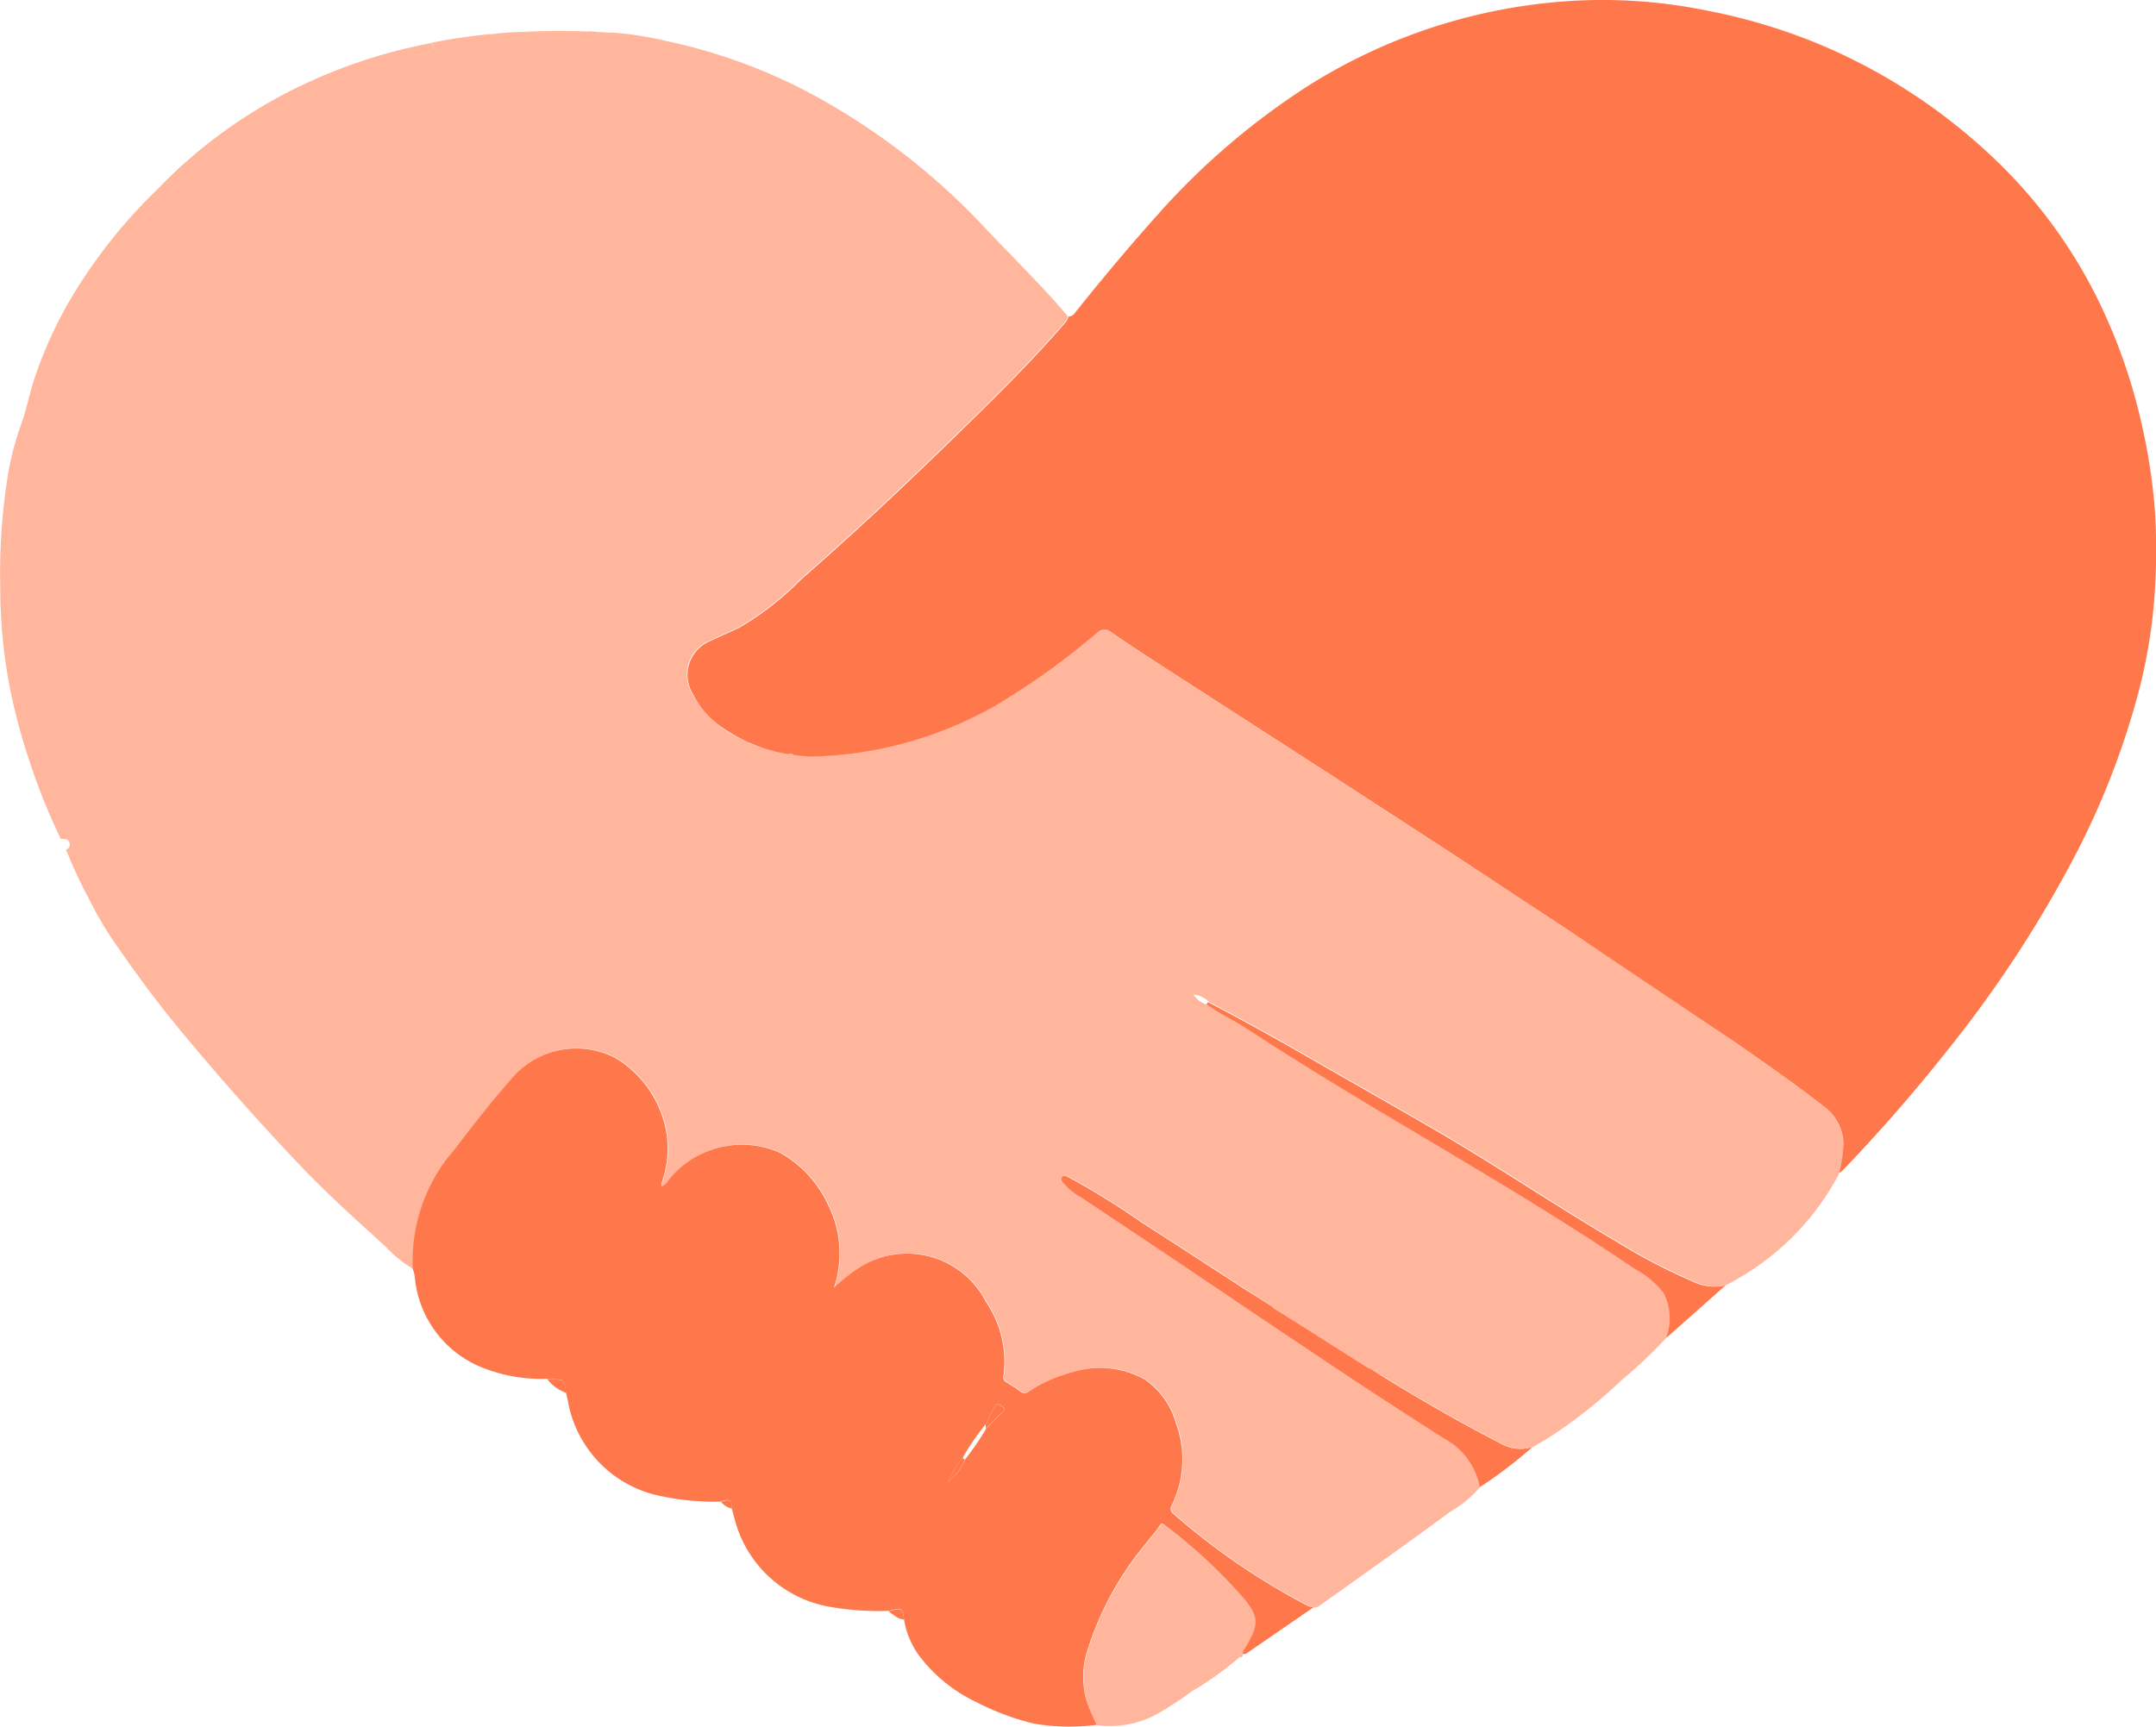 <svg xmlns="http://www.w3.org/2000/svg" width="41.327" height="33.11" viewBox="0 0 41.327 33.11">
  <g id="Group_62640" data-name="Group 62640" transform="translate(-96.428 -223.89)">
    <g id="Group_62639" data-name="Group 62639" transform="translate(104.307 224.102)">
      <path id="Path_70918" data-name="Path 70918" d="M472.169,585.124a.1.1,0,0,1,.017.02c.1.006.2.009.306.009C472.381,585.148,472.272,585.138,472.169,585.124Zm-.182-.02.054.01.017-.007-.076-.014Z" transform="translate(-464.841 -570.859)" fill="#f5b285"/>
      <path id="Path_70919" data-name="Path 70919" d="M918.675,230.358l-.023-.013.076.043Zm.292.17a11.2,11.2,0,0,1,2.1,1.634A10.519,10.519,0,0,0,918.968,230.528Zm-2.686-1.155a8.131,8.131,0,0,0-.833-.2,10.993,10.993,0,0,1,2.77.94A9.922,9.922,0,0,0,916.282,229.373Z" transform="translate(-890.572 -229.178)" fill="#f5b285"/>
      <path id="Path_70920" data-name="Path 70920" d="M615.817,958.478c-.069-.159-.149-.313-.2-.476a1.672,1.672,0,0,1,.036-1,5.986,5.986,0,0,1,1.121-2.021c.081-.107.174-.205.246-.318.039-.061.063-.046.1-.015a9.921,9.921,0,0,1,1.555,1.454c.268.343.218.487.025.839-.032.058-.083.106-.088.177h0c-.035,0-.057.012-.056.05a6.277,6.277,0,0,1-.93.665,6.437,6.437,0,0,1-.667.435A1.882,1.882,0,0,1,615.817,958.478Z" transform="translate(-602.667 -925.613)" fill="#ffb69c"/>
      <path id="Path_70921" data-name="Path 70921" d="M613.732,792.705a8.737,8.737,0,0,1-1.028.782,1.329,1.329,0,0,0-.7-.945c-.489-.315-.978-.629-1.464-.948h0l-.011-.007-.012-.008-1.107-.741-.528-.353a.092.092,0,0,0-.024,0c-.371-.255-.739-.514-1.113-.766q-1.337-.9-2.68-1.794a1.209,1.209,0,0,1-.337-.27c-.024-.033-.064-.074-.03-.121s.093-.02.135,0a14.557,14.557,0,0,1,1.406.87c.568.363,1.132.732,1.7,1.1l.237.154,1,.631a1.137,1.137,0,0,1,.187-.031c.085.092.122.2.254.223.456.321.864.644,1.339.935.736.45,1.483.88,2.253,1.269A.749.749,0,0,0,613.732,792.705Z" transform="translate(-592.233 -765.176)" fill="#ff784c"/>
      <path id="Path_70922" data-name="Path 70922" d="M723.933,871.625q-.557-.365-1.107-.741Z" transform="translate(-705.653 -845.221)" fill="#c80881"/>
      <path id="Path_70923" data-name="Path 70923" d="M674.507,704.32c.652.343,1.3.7,1.935,1.067.808.464,1.618.923,2.423,1.391,1.171.681,2.293,1.443,3.461,2.129a11.1,11.1,0,0,0,1.484.775.911.911,0,0,0,.619.065q-.549.489-1.1.977a.42.42,0,0,1-.07.042,1.055,1.055,0,0,0-.043-.862,1.659,1.659,0,0,0-.544-.458c-1.444-.982-2.949-1.867-4.448-2.76-1.015-.6-2.027-1.216-3.015-1.864-.242-.158-.51-.274-.742-.448Z" transform="translate(-659.229 -685.318)" fill="#ff784c"/>
      <path id="Path_70924" data-name="Path 70924" d="M358.7,884.955a.641.641,0,0,0,.082.009c.253,0,.253,0,.282.257A.787.787,0,0,1,358.7,884.955Z" transform="translate(-356.091 -858.728)" fill="#ff784c"/>
      <path id="Path_70925" data-name="Path 70925" d="M522.3,995.394c.259-.067.27-.061.3.159C522.477,995.55,522.4,995.46,522.3,995.394Z" transform="translate(-513.15 -964.715)" fill="#ff784c"/>
      <path id="Path_70926" data-name="Path 70926" d="M442.006,943.168c.128-.054.224-.056.208.127A.386.386,0,0,1,442.006,943.168Z" transform="translate(-436.064 -914.583)" fill="#ff784c"/>
      <path id="Path_70927" data-name="Path 70927" d="M976.877,786.18c0-.029,0-.054.037-.059C976.918,786.151,976.9,786.166,976.877,786.18Z" transform="translate(-949.543 -763.847)" fill="#f5b285"/>
      <path id="Path_70928" data-name="Path 70928" d="M690.593,1017.144c0-.038.022-.051.057-.05C690.656,1017.14,690.622,1017.139,690.593,1017.144Z" transform="translate(-674.709 -985.583)" fill="#f4b285"/>
      <path id="Path_70929" data-name="Path 70929" d="M893.615,865.694l.024-.026C893.641,865.687,893.633,865.7,893.615,865.694Z" transform="translate(-869.612 -840.214)" fill="#ecac82"/>
      <path id="Path_70930" data-name="Path 70930" d="M756.069,825.025c-.074-.015-.089.045-.12.09s-.08.065-.126.018.007-.077.04-.1c.1-.063.163-.131.058-.242l.077,0,.137.189A.064.064,0,0,1,756.069,825.025Z" transform="translate(-737.309 -800.97)" fill="#572b2f"/>
      <path id="Path_70931" data-name="Path 70931" d="M468.415,583.739c.012-.019.023-.017.034,0Z" transform="translate(-461.417 -569.547)" fill="#f5b285"/>
      <path id="Path_70932" data-name="Path 70932" d="M842.641,470.845a.362.362,0,0,1-.306-.188c-.093-.123-.153-.273-.336-.3-.071-.011-.135-.4-.09-.466.067-.1.106-.018.133.028.061.1.128.155.241.07.1-.073.2-.139.075-.275-.066-.072-.018-.147.037-.191s.1.025.126.068c.06.094.12.156.221.048.048-.051.088-.032.126.014a.085.085,0,0,1-.007.133c-.057.051-.152.1-.068.186.11.11.128.341.359.3.073-.014.141-.033.167.05s-.054.115-.107.149a.225.225,0,0,1-.306-.038,4.235,4.235,0,0,1-.28-.335c-.049-.064-.1-.079-.151-.018s-.241.087-.149.212c.107.145.165.4.45.3.064-.022.082.044.1.088s0,.076-.042.095A.383.383,0,0,1,842.641,470.845Z" transform="translate(-819.959 -459.891)" fill="#f9d6be"/>
      <path id="Path_70933" data-name="Path 70933" d="M951.32,388.234c0-.138,0-.254,0-.37a.171.171,0,0,1,.064-.164c.032-.022.065-.055.1-.042s.028.066.031.1,0,.09,0,.135c0,.315,0,.316.31.382.065.014.131.026.2.039.042.009.106.009.107.058s-.053.086-.1.1a.4.4,0,0,1-.247-.019,1.148,1.148,0,0,0-.163-.038c-.032-.005-.07-.01-.089.026s0,.064.023.091a1.276,1.276,0,0,1,.1.116c.031.047.064.1,0,.148s-.113.025-.159-.033c-.195-.245-.392-.488-.587-.733-.056-.07-.11-.142-.166-.211s-.029-.1.02-.145c.066-.058.1-.006.135.039A3.535,3.535,0,0,0,951.32,388.234Z" transform="translate(-924.428 -381.315)" fill="#f9d6be"/>
      <path id="Path_70934" data-name="Path 70934" d="M802.406,507.861c.058,0,.079.042.1.08.079.12.154.159.274.029a.3.3,0,0,1,.486,0c.137.139.265.288.4.432.041.043.057.08.006.128s-.1.053-.146,0q-.183-.2-.364-.4a.171.171,0,0,0-.252-.032c-.093.065-.128.119-.038.227.115.139.247.26.369.392.047.05.1.095.034.17s-.125.021-.168-.023c-.267-.279-.531-.562-.8-.844-.022-.024-.053-.049-.03-.086A.2.2,0,0,1,802.406,507.861Z" transform="translate(-781.925 -496.702)" fill="#f9d6be"/>
      <path id="Path_70935" data-name="Path 70935" d="M870.364,461.3a.494.494,0,0,1,.392-.424.434.434,0,0,1,.4.275c.022.066-.032.092-.067.121-.082.068-.171.126-.253.194-.042.034-.1.076-.052.14a.128.128,0,0,0,.181.024.384.384,0,0,0,.136-.167.14.14,0,0,1,.172-.068c.072.031.014.1,0,.147a.534.534,0,0,1-.383.323.212.212,0,0,1-.13-.011A.871.871,0,0,1,870.364,461.3Zm.547-.107c-.035-.072-.076-.129-.154-.114-.1.021-.194.067-.188.194,0,.06.018.148.093.127C870.767,461.371,870.831,461.269,870.911,461.193Z" transform="translate(-847.29 -451.607)" fill="#f9d6be"/>
      <path id="Path_70936" data-name="Path 70936" d="M826.272,492.4a.243.243,0,0,1-.167-.084c-.132-.145-.259-.293-.387-.441-.044-.051-.1-.11-.014-.169s.128,0,.173.05c.082.1.159.2.241.3.065.077.129.158.251.138a.215.215,0,0,0,.155-.117c.038-.065-.005-.114-.047-.163-.113-.132-.219-.268-.333-.4-.057-.065-.055-.117.011-.17s.114-.013.155.037c.133.165.263.333.4.5a.2.2,0,0,1,0,.287A.55.55,0,0,1,826.272,492.4Z" transform="translate(-804.374 -480.834)" fill="#f9d6be"/>
      <path id="Path_70937" data-name="Path 70937" d="M900.355,437.115a.7.7,0,0,1-.494.469.07.07,0,0,1-.07-.06.1.1,0,0,1,.054-.128.649.649,0,0,0,.249-.166c.029-.039.071-.082.04-.135s-.1-.047-.152-.034a.377.377,0,0,0-.091.043c-.223.125-.32.112-.431-.058a.36.36,0,0,1,.125-.443,1.469,1.469,0,0,1,.192-.1.076.076,0,0,1,.121.043c.025.054.023.1-.032.129a.615.615,0,0,0-.192.133c-.033.039-.075.072-.028.129a.1.1,0,0,0,.133.022.6.6,0,0,1,.33-.108A.267.267,0,0,1,900.355,437.115Z" transform="translate(-875.188 -428.195)" fill="#f9d6be"/>
      <path id="Path_70938" data-name="Path 70938" d="M797.562,521.766a.615.615,0,0,1-.4.452.079.079,0,0,1-.092-.054.1.1,0,0,1,.039-.133c.069-.048.139-.095.2-.148a.111.111,0,0,0,.027-.164c-.041-.054-.1-.042-.153-.016s-.091.045-.135.069a.274.274,0,0,1-.367-.049.329.329,0,0,1,0-.417.547.547,0,0,1,.214-.159c.052-.023.116-.059.151.033a.1.1,0,0,1-.058.15c-.068.034-.15.052-.169.148s.019.156.125.123c.074-.023.14-.072.213-.1A.3.3,0,0,1,797.562,521.766Z" transform="translate(-776.481 -509.445)" fill="#f9d6be"/>
      <path id="Path_70939" data-name="Path 70939" d="M942.96,402.18c-.02-.14.085-.211.179-.277a.311.311,0,0,1,.335,0c.041.021.062.046.036.093s-.043.1-.111.071a.166.166,0,0,0-.221.1c-.045.082.011.15.06.212s.106.13.16.194a.181.181,0,0,0,.335-.079c0-.08.037-.113.114-.1s.092.07.09.136a.386.386,0,0,1-.236.321.264.264,0,0,1-.338-.051,4.727,4.727,0,0,1-.372-.452A.239.239,0,0,1,942.96,402.18Z" transform="translate(-916.981 -394.948)" fill="#f9d6be"/>
      <path id="Path_70940" data-name="Path 70940" d="M910.609,423.348c-.166,0-.25-.144-.355-.257-.081-.086-.118-.235-.286-.194-.011,0-.041-.018-.04-.025.02-.167-.172-.27-.13-.446.022-.093.049-.107.113-.037a.674.674,0,0,1,.088.1c.049.081.1.1.173.028.049-.049.093-.077.151,0s.054.1-.018.146-.071.114-.006.18.132.152.2.229a.158.158,0,0,0,.179.063c.08-.028.15-.035.169.064s-.076.12-.148.144A.385.385,0,0,1,910.609,423.348Z" transform="translate(-885.141 -414.62)" fill="#f9d6be"/>
      <path id="Path_70941" data-name="Path 70941" d="M888.918,448.586a.345.345,0,0,1,.154-.3c.053-.048.1-.034.146.013s.024.091-.018.126c-.12.1-.09.2-.008.307s.165.226.256.331c.069.08.012.117-.036.164s-.1.013-.136-.033c-.1-.133-.2-.268-.3-.4A.285.285,0,0,1,888.918,448.586Z" transform="translate(-865.101 -439.494)" fill="#f9d6be"/>
      <path id="Path_70942" data-name="Path 70942" d="M926.449,416.352c.081.008.135.149.077.2-.094.085-.116.152-.008.242a.11.11,0,0,1-.013.187c-.085.066-.1-.025-.135-.067-.2-.247-.192-.417.031-.536Z" transform="translate(-900.919 -408.866)" fill="#f9d6be"/>
      <path id="Path_70943" data-name="Path 70943" d="M943.044,422.3c.011.115-.1.171-.182.242-.046.04-.08,0-.108-.04s-.087-.1-.022-.144c.155-.1.1-.184.009-.281-.033-.034-.087-.068-.022-.122.048-.041.105-.06.151-.012A.484.484,0,0,1,943.044,422.3Z" transform="translate(-916.723 -414.203)" fill="#f9d6be"/>
      <path id="Path_70944" data-name="Path 70944" d="M750.758,588.872c-.049-.017-.143.04-.152-.068s.067-.1.138-.1c.095,0,.127-.047.129-.135a.088.088,0,0,1,.107-.1c.074.009.057.07.059.117C751.047,588.8,750.971,588.873,750.758,588.872Z" transform="translate(-732.322 -574.102)" fill="#f1c3a5"/>
      <path id="Path_70945" data-name="Path 70945" d="M752.693,337.94a.258.258,0,0,1-.359.268c-.045-.018-.085-.033-.074-.091s.051-.054.09-.053c.1,0,.18-.007.176-.139,0-.048-.027-.128.066-.122A.106.106,0,0,1,752.693,337.94Z" transform="translate(-733.908 -333.459)" fill="#f1c3a5"/>
      <path id="Path_70946" data-name="Path 70946" d="M744.972,577.99c-.114-.015-.142.056-.142.149,0,.067-.022.108-.1.1s-.071-.064-.06-.122c.044-.242.146-.329.329-.287.063.014.106.03.1.1S745.086,578,744.972,577.99Z" transform="translate(-726.619 -563.877)" fill="#f1c3a5"/>
      <path id="Path_70947" data-name="Path 70947" d="M745.662,327.411c.049.016.145-.038.149.071,0,.094-.059.093-.139.082-.107-.015-.123.07-.125.154,0,.047,0,.092-.067.094s-.076-.04-.091-.083A.256.256,0,0,1,745.662,327.411Z" transform="translate(-727.302 -323.482)" fill="#f1c3a5"/>
      <path id="Path_70948" data-name="Path 70948" d="M389.152,884.881a.33.33,0,0,1-.4.138.15.15,0,0,0-.049-.012c-.062.005-.143-.044-.18.038s.029.115.074.156c.073.066.11.125.009.2-.056.042-.088.044-.138-.014q-.352-.416-.714-.823c-.061-.068-.031-.1.018-.152s.092-.051.134.013c.093.141.243.232.332.378.016.026.042.06.081.044s.026-.058.026-.089c0-.1,0-.191,0-.286a.175.175,0,0,1,.058-.151c.025-.021.044-.058.083-.043s.028.056.029.088c0,.05,0,.1,0,.151.005.307-.052.25.294.316C388.913,884.852,389.023,884.863,389.152,884.881Z" transform="translate(-383.945 -858.074)" fill="#f9d6be"/>
      <path id="Path_70949" data-name="Path 70949" d="M379.361,901.625c.046.006.13-.014.127.076a.119.119,0,0,1-.132.125.225.225,0,0,0-.234.156c-.045.1.038.152.089.216.024.031.044.065.07.094.043.049.081.123.16.1a.232.232,0,0,0,.193-.167c.008-.038,0-.082.039-.108a.158.158,0,0,1,.122-.047c.061.014.043.07.044.112a.483.483,0,0,1-.318.4c-.173.059-.266.022-.4-.154-.037-.049-.079-.095-.119-.142a.319.319,0,0,1-.063-.4A.468.468,0,0,1,379.361,901.625Z" transform="translate(-375.476 -874.732)" fill="#f9d6be"/>
      <path id="Path_70950" data-name="Path 70950" d="M461.952,828.664c-.081-.005-.115.053-.118.134s-.042.1-.109.087-.062-.069-.057-.118c.02-.21.136-.307.315-.261.049.013.125,0,.116.087S462.039,828.693,461.952,828.664Z" transform="translate(-454.936 -804.526)" fill="#f1c3a5"/>
      <path id="Path_70951" data-name="Path 70951" d="M602.694,953.462a.285.285,0,0,1,.3-.294c.055,0,.1.007.1.079s-.032.092-.093.089c-.1-.005-.147.036-.143.138,0,.06.014.132-.084.131S602.7,953.517,602.694,953.462Z" transform="translate(-590.325 -924.213)" fill="#f1c3a5"/>
      <path id="Path_70952" data-name="Path 70952" d="M469.726,839.747a.238.238,0,0,1-.319.258c-.047-.014-.089-.021-.081-.082s.047-.058.087-.057c.1,0,.147-.032.147-.136,0-.044-.037-.127.066-.115A.1.1,0,0,1,469.726,839.747Z" transform="translate(-462.29 -815.201)" fill="#f1c3a5"/>
      <path id="Path_70953" data-name="Path 70953" d="M610.57,963.734c-.047-.014-.132.034-.14-.064s.07-.069.121-.072c.09-.005.109-.061.109-.138,0-.06-.014-.132.084-.13s.083.086.083.147C610.828,963.66,610.753,963.734,610.57,963.734Z" transform="translate(-597.751 -933.968)" fill="#f1c3a5"/>
      <path id="Path_70954" data-name="Path 70954" d="M568.839,897.483c.055-.109.109-.219.165-.328.039-.077.082-.062.144-.017s.06.074,0,.125c-.107.1-.2.2-.307.306Q568.842,897.525,568.839,897.483Z" transform="translate(-557.824 -870.388)" fill="#ff784c"/>
      <path id="Path_70955" data-name="Path 70955" d="M550.985,922.644l.04.04a1.016,1.016,0,0,1-.325.425A2.233,2.233,0,0,1,550.985,922.644Z" transform="translate(-540.411 -894.91)" fill="#ff784c"/>
      <path id="Path_70956" data-name="Path 70956" d="M343.884,703.768l-.071-.035C343.858,703.7,343.865,703.747,343.884,703.768Z" transform="translate(-341.798 -684.743)" fill="#49181c"/>
      <path id="Path_70957" data-name="Path 70957" d="M293.476,738.45c.007,0,.029.013.029.021,0,.027-.011.054-.043.057-.011,0-.033-.011-.034-.019C293.424,738.48,293.435,738.457,293.476,738.45Z" transform="translate(-293.427 -718.083)" fill="#49181c"/>
      <path id="Path_70958" data-name="Path 70958" d="M302.323,729.946a.252.252,0,0,1-.16-.185.083.083,0,0,1,.092-.1.216.216,0,0,1,.169.183C302.437,729.907,302.388,729.934,302.323,729.946Z" transform="translate(-301.812 -709.648)" fill="#572b2f"/>
      <path id="Path_70959" data-name="Path 70959" d="M363.339,685.166a.211.211,0,0,1,.153.176.08.08,0,0,1-.082.1c-.109-.005-.145-.1-.168-.183C363.225,685.2,363.277,685.176,363.339,685.166Z" transform="translate(-360.447 -666.93)" fill="#572b2f"/>
      <path id="Path_70960" data-name="Path 70960" d="M780.293,808.722a.218.218,0,0,1,.154.191c.011.056-.045.094-.1.086-.1-.014-.135-.1-.153-.179C780.181,808.76,780.226,808.731,780.293,808.722Z" transform="translate(-760.724 -785.544)" fill="#572b2f"/>
      <path id="Path_70961" data-name="Path 70961" d="M328.65,712.09c.014.018.025.038,0,.054-.006,0-.026-.01-.039-.016Z" transform="translate(-327.207 -692.777)" fill="#49181c"/>
      <path id="Path_70962" data-name="Path 70962" d="M753.491,826.811a.139.139,0,0,1-.105.087.036.036,0,0,1-.039-.043.09.09,0,0,1,.094-.078C753.459,826.778,753.475,826.8,753.491,826.811Z" transform="translate(-734.952 -802.877)" fill="#572b2f"/>
      <path id="Path_70963" data-name="Path 70963" d="M875.833,466.073c-.08.077-.144.178-.249.208-.075.021-.09-.067-.093-.127-.006-.127.086-.174.188-.194C875.757,465.944,875.8,466,875.833,466.073Z" transform="translate(-852.213 -456.488)" fill="#eeae83"/>
    </g>
    <path id="Path_70964" data-name="Path 70964" d="M173.236,300.112q-.3.274-.587.557C172.826,300.487,173.021,300.3,173.236,300.112Z" transform="translate(-73.172 -73.174)" fill="#49181c"/>
    <path id="Path_70965" data-name="Path 70965" d="M301.969,738.646v0l0,0v0Z" transform="translate(-197.317 -494.169)" fill="#49181c"/>
    <path id="Path_70966" data-name="Path 70966" d="M292.224,244.615a.345.345,0,0,1-.285.119.217.217,0,0,1-.187-.132q.222-.054.455-.1C292.232,244.537,292.279,244.568,292.224,244.615Z" transform="translate(-187.512 -19.788)" fill="#ffb69c"/>
    <path id="Path_70967" data-name="Path 70967" d="M331.231,240.05a.167.167,0,0,1-.13.012Z" transform="translate(-225.287 -15.514)" fill="#ffb69c"/>
    <path id="Path_70968" data-name="Path 70968" d="M342.147,238.742a.154.154,0,0,1-.108.021H340.63A13.765,13.765,0,0,1,342.147,238.742Z" transform="translate(-234.435 -14.247)" fill="#ffb69c"/>
    <path id="Path_70969" data-name="Path 70969" d="M382.011,239.171c-.1.031-.2.084-.292-.017C381.815,239.158,381.913,239.164,382.011,239.171Z" transform="translate(-273.881 -14.653)" fill="#ffb69c"/>
    <path id="Path_70970" data-name="Path 70970" d="M462.664,584.009a.573.573,0,0,0,0,.064c0,.071-.031.1-.1.1s-.106-.042-.1-.115c0-.031.007-.062.011-.094A1.8,1.8,0,0,0,462.664,584.009Z" transform="translate(-351.393 -345.67)" fill="#49181c"/>
    <path id="Path_70971" data-name="Path 70971" d="M470.2,585.628a.062.062,0,0,1-.021,0Z" transform="translate(-358.807 -347.268)" fill="#49181c"/>
    <path id="Path_70972" data-name="Path 70972" d="M470.928,333.33h0v0Z" transform="translate(-359.52 -105.061)" fill="#49181c"/>
    <path id="Path_70973" data-name="Path 70973" d="M474.049,586.109a.135.135,0,0,1-.124-.011Z" transform="translate(-362.399 -347.722)" fill="#49181c"/>
    <path id="Path_70974" data-name="Path 70974" d="M506.37,309.65l0,0h0Z" transform="translate(-393.541 -82.33)" fill="#49181c"/>
    <path id="Path_70975" data-name="Path 70975" d="M740.324,837.415s0,0,0,0h0Z" transform="translate(-618.141 -588.988)" fill="#49181c"/>
    <path id="Path_70976" data-name="Path 70976" d="M440.329,571.239l.014.011Z" transform="translate(-330.147 -333.457)" fill="#f5b285"/>
    <path id="Path_70977" data-name="Path 70977" d="M474,585.218l-.111-.017A.1.1,0,0,1,474,585.218Z" transform="translate(-362.367 -346.852)" fill="#f5b285"/>
    <path id="Path_70978" data-name="Path 70978" d="M485.395,585.667a3.452,3.452,0,0,1-.64.036c.2,0,.391-.012.586-.031Z" transform="translate(-372.796 -347.308)" fill="#f5b285"/>
    <path id="Path_70979" data-name="Path 70979" d="M720.378,869.259s0-.011,0-.016h-.023l.267.179Z" transform="translate(-598.97 -619.543)" fill="#49181c"/>
    <path id="Path_70980" data-name="Path 70980" d="M131.758,260.322a.913.913,0,0,0-.388-.708c-.738-.572-1.51-1.1-2.278-1.625-.037-.025-.081-.04-.1-.087a7.45,7.45,0,0,1-.818-.547c-.419-.274-.839-.547-1.256-.822-.8-.527-1.6-1.058-2.4-1.582q-1.454-.951-2.914-1.894t-2.893-1.866q-.505-.327-1-.663a.189.189,0,0,0-.263.014,14.093,14.093,0,0,1-1.951,1.4,7.45,7.45,0,0,1-2.95.942q-.126.012-.251.02a3.8,3.8,0,0,1-1.5-.239.144.144,0,0,1-.021-.023h0a2.008,2.008,0,0,1-1.073-.921.7.7,0,0,1,.335-1.026c.18-.089.367-.166.548-.253a5.6,5.6,0,0,0,1.193-.931c1.139-.99,2.231-2.031,3.308-3.087.595-.583,1.182-1.176,1.728-1.806a.271.271,0,0,0,.082-.142c-.488-.575-1.026-1.1-1.545-1.648a12.976,12.976,0,0,0-3.076-2.45,10.5,10.5,0,0,0-3.067-1.176,6.374,6.374,0,0,0-1.077-.165c-.1.031-.2.084-.292-.017l-.126-.005h0a.154.154,0,0,1-.108.021h-1.409l-.251.02a.168.168,0,0,1-.13.012c-.39.039-.763.095-1.119.166.026.035.073.066.018.113a.345.345,0,0,1-.285.119.217.217,0,0,1-.187-.132l-.229.058q-.441.117-.844.261l-.068.024c-.3.109-.58.228-.848.354l-.1.047a9.546,9.546,0,0,0-1.492.9c-.211.155-.407.313-.589.471l-.008.007q-.3.274-.587.557l0,0a10,10,0,0,0-1.749,2.225,8.122,8.122,0,0,0-.653,1.475c-.087.272-.139.552-.236.82a5.741,5.741,0,0,0-.248.922,11.79,11.79,0,0,0-.158,2.2,10.109,10.109,0,0,0,.159,1.81,10.9,10.9,0,0,0,.39,1.506,11.555,11.555,0,0,0,.614,1.53c.059,0,.125-.015.156.054a.1.1,0,0,1-.057.148,8.483,8.483,0,0,0,.428.925,7.034,7.034,0,0,0,.623,1.031,22.274,22.274,0,0,0,1.381,1.8q.988,1.176,2.045,2.29c.521.547,1.082,1.053,1.642,1.56a2.454,2.454,0,0,0,.538.437,3.226,3.226,0,0,1,.792-2.29c.352-.467.712-.927,1.1-1.366a1.62,1.62,0,0,1,2-.39,2.078,2.078,0,0,1,.961,1.391,1.951,1.951,0,0,1-.079.979c-.007.027-.023.051,0,.08.082-.034.124-.112.175-.175a1.8,1.8,0,0,1,2.095-.461,2.186,2.186,0,0,1,.9.966,2.078,2.078,0,0,1,.127,1.617,3.467,3.467,0,0,1,.452-.363,1.7,1.7,0,0,1,2.466.643,2.031,2.031,0,0,1,.332,1.409.108.108,0,0,0,.053.124c.089.057.182.109.265.174a.13.13,0,0,0,.177,0,2.656,2.656,0,0,1,.808-.363,1.772,1.772,0,0,1,1.414.142,1.529,1.529,0,0,1,.593.848,1.986,1.986,0,0,1-.085,1.555.125.125,0,0,0,.039.174,13.118,13.118,0,0,0,2.588,1.767.611.611,0,0,0,.1.029.267.267,0,0,0,.079-.024c.843-.6,1.689-1.2,2.523-1.813a2.3,2.3,0,0,0,.568-.468,1.329,1.329,0,0,0-.7-.945c-.61-.393-1.221-.785-1.826-1.187q-.3-.2-.6-.4l-.267-.179-1.14-.764-.008-.005q-.209-.144-.419-.285-1.337-.9-2.68-1.794a1.208,1.208,0,0,1-.337-.27c-.024-.033-.065-.074-.03-.121s.093-.02.135,0a14.567,14.567,0,0,1,1.406.87c.568.363,1.132.732,1.7,1.1q.6.391,1.205.782a.632.632,0,0,0,.092.04.221.221,0,0,1,.028-.245.3.3,0,0,1,.117-.078c.164-.065.237.077.314.182a.167.167,0,0,1-.024.244l.835.715.446.272c.736.45,1.483.88,2.253,1.269a.749.749,0,0,0,.534.018c.118-.072.237-.141.353-.215a9.889,9.889,0,0,0,1.341-1.07,8.678,8.678,0,0,0,.81-.764l.024-.025.005-.007a1.054,1.054,0,0,0-.043-.862,1.66,1.66,0,0,0-.544-.458c-1.444-.982-2.949-1.867-4.448-2.761-1.015-.6-2.027-1.216-3.016-1.863-.242-.158-.509-.274-.742-.448a.467.467,0,0,1-.265-.194.486.486,0,0,1,.3.14c.652.343,1.3.7,1.935,1.067.808.464,1.618.923,2.423,1.391,1.172.681,2.293,1.444,3.461,2.129a11.053,11.053,0,0,0,1.484.775.907.907,0,0,0,.619.065c.138-.08.281-.153.413-.242a4.953,4.953,0,0,0,1.721-1.855c0-.029,0-.053.038-.059h0A2.541,2.541,0,0,0,131.758,260.322Zm-18.935-18.477h.006l0,0h0Zm-1.417.946v0h0ZM104.651,259l0,0v0h0Zm17.528,3.95,0,0s0,0,0,0h0Z" transform="translate(0 -14.524)" fill="#ffb69c"/>
    <path id="Path_70981" data-name="Path 70981" d="M706.159,837.883l1.87,1.184s-.372-1.044-.375-1.06a1.8,1.8,0,0,0-.279-.39,3.257,3.257,0,0,0-.557-.217,2.743,2.743,0,0,0-.425-.047c-.052.014-.142-.012-.2.073A1.475,1.475,0,0,0,706.159,837.883Z" transform="translate(-585.344 -588.926)" fill="#ffb69c"/>
    <path id="Path_70982" data-name="Path 70982" d="M727.616,874.142q-.3-.2-.6-.4Z" transform="translate(-605.369 -623.86)" fill="#49181c"/>
    <path id="Path_70983" data-name="Path 70983" d="M453.911,234.952a10.231,10.231,0,0,1-.416,2.529,15.263,15.263,0,0,1-1.094,2.749,23.063,23.063,0,0,1-2.5,3.823q-.945,1.192-2,2.289a.259.259,0,0,1-.054.034,2.539,2.539,0,0,0,.08-.576.913.913,0,0,0-.388-.708c-.553-.429-1.126-.831-1.7-1.228l-3.154-2.12q-1-.658-1.995-1.315-1.454-.951-2.914-1.894t-2.893-1.866q-.505-.327-1-.663a.189.189,0,0,0-.263.015,14.1,14.1,0,0,1-1.951,1.4,7.459,7.459,0,0,1-2.9.936l-.053.005c-.2.019-.391.03-.586.031a3.215,3.215,0,0,1-.323-.028.1.1,0,0,0-.111-.017l-.076-.014a3.049,3.049,0,0,1-1.251-.543h0l-.014-.011,0,0,0,0a1.688,1.688,0,0,1-.476-.576.7.7,0,0,1,.335-1.026c.18-.089.367-.166.548-.253a5.6,5.6,0,0,0,1.193-.931c1.139-.99,2.231-2.031,3.307-3.087.595-.583,1.182-1.176,1.728-1.806a.271.271,0,0,0,.082-.142c.073,0,.109-.047.148-.1.541-.677,1.1-1.341,1.68-1.984a13.89,13.89,0,0,1,2.749-2.328,10.683,10.683,0,0,1,4.268-1.561l.19-.024h.005a9.962,9.962,0,0,1,3.248.141,10.992,10.992,0,0,1,2.77.94l.175.089.138.073.12.066.076.043.089.051.083.048.068.041a11.2,11.2,0,0,1,2.1,1.634q.14.14.276.287a9.586,9.586,0,0,1,1.536,2.228,10.786,10.786,0,0,1,.878,2.527,11.323,11.323,0,0,1,.229,1.544A11.751,11.751,0,0,1,453.911,234.952Z" transform="translate(-316.164 0)" fill="#ff784c"/>
    <path id="Path_70984" data-name="Path 70984" d="M311.3,737.15a13.115,13.115,0,0,1-2.588-1.767.125.125,0,0,1-.039-.174,1.986,1.986,0,0,0,.085-1.555,1.529,1.529,0,0,0-.593-.848,1.772,1.772,0,0,0-1.414-.142,2.659,2.659,0,0,0-.808.363.13.13,0,0,1-.177,0c-.083-.065-.176-.117-.265-.174a.108.108,0,0,1-.053-.124,2.031,2.031,0,0,0-.332-1.409,1.7,1.7,0,0,0-2.466-.643,3.468,3.468,0,0,0-.452.363,2.077,2.077,0,0,0-.127-1.617,2.186,2.186,0,0,0-.9-.966,1.8,1.8,0,0,0-2.095.461c-.051.063-.093.141-.175.175-.021-.029-.005-.053,0-.08a1.951,1.951,0,0,0,.079-.979,2.078,2.078,0,0,0-.961-1.391,1.62,1.62,0,0,0-2,.39c-.387.439-.747.9-1.1,1.366a3.226,3.226,0,0,0-.792,2.29.52.52,0,0,1,.038.162,2.07,2.07,0,0,0,1.227,1.694,3.074,3.074,0,0,0,1.306.243.684.684,0,0,0,.082.009c.253,0,.253,0,.282.257.013.054.026.108.037.162a2.258,2.258,0,0,0,1.815,1.827,5.05,5.05,0,0,0,1.116.1c.127-.054.224-.056.208.127.024.086.046.173.071.259a2.284,2.284,0,0,0,1.859,1.638,5.383,5.383,0,0,0,1.073.07c.259-.067.27-.061.3.159a1.605,1.605,0,0,0,.282.688,2.957,2.957,0,0,0,1.118.908,4.787,4.787,0,0,0,1.109.41,4.135,4.135,0,0,0,1.186.02c-.069-.158-.149-.313-.2-.476a1.674,1.674,0,0,1,.036-1,5.985,5.985,0,0,1,1.121-2.021c.081-.107.174-.205.246-.318.039-.061.063-.046.1-.015a9.908,9.908,0,0,1,1.555,1.454c.268.343.218.487.025.839-.032.058-.083.106-.088.177a.112.112,0,0,0,.094-.022l1.267-.872A.6.6,0,0,1,311.3,737.15Zm-5.878-3.713c-.106.1-.2.2-.306.306a5.2,5.2,0,0,1-.407.593,1.015,1.015,0,0,1-.325.425,2.234,2.234,0,0,1,.285-.465,4.589,4.589,0,0,1,.44-.639c.055-.109.109-.219.165-.328.039-.077.081-.062.144-.018S305.475,733.386,305.419,733.438Z" transform="translate(-189.785 -482.462)" fill="#ff784c"/>
  </g>
</svg>
